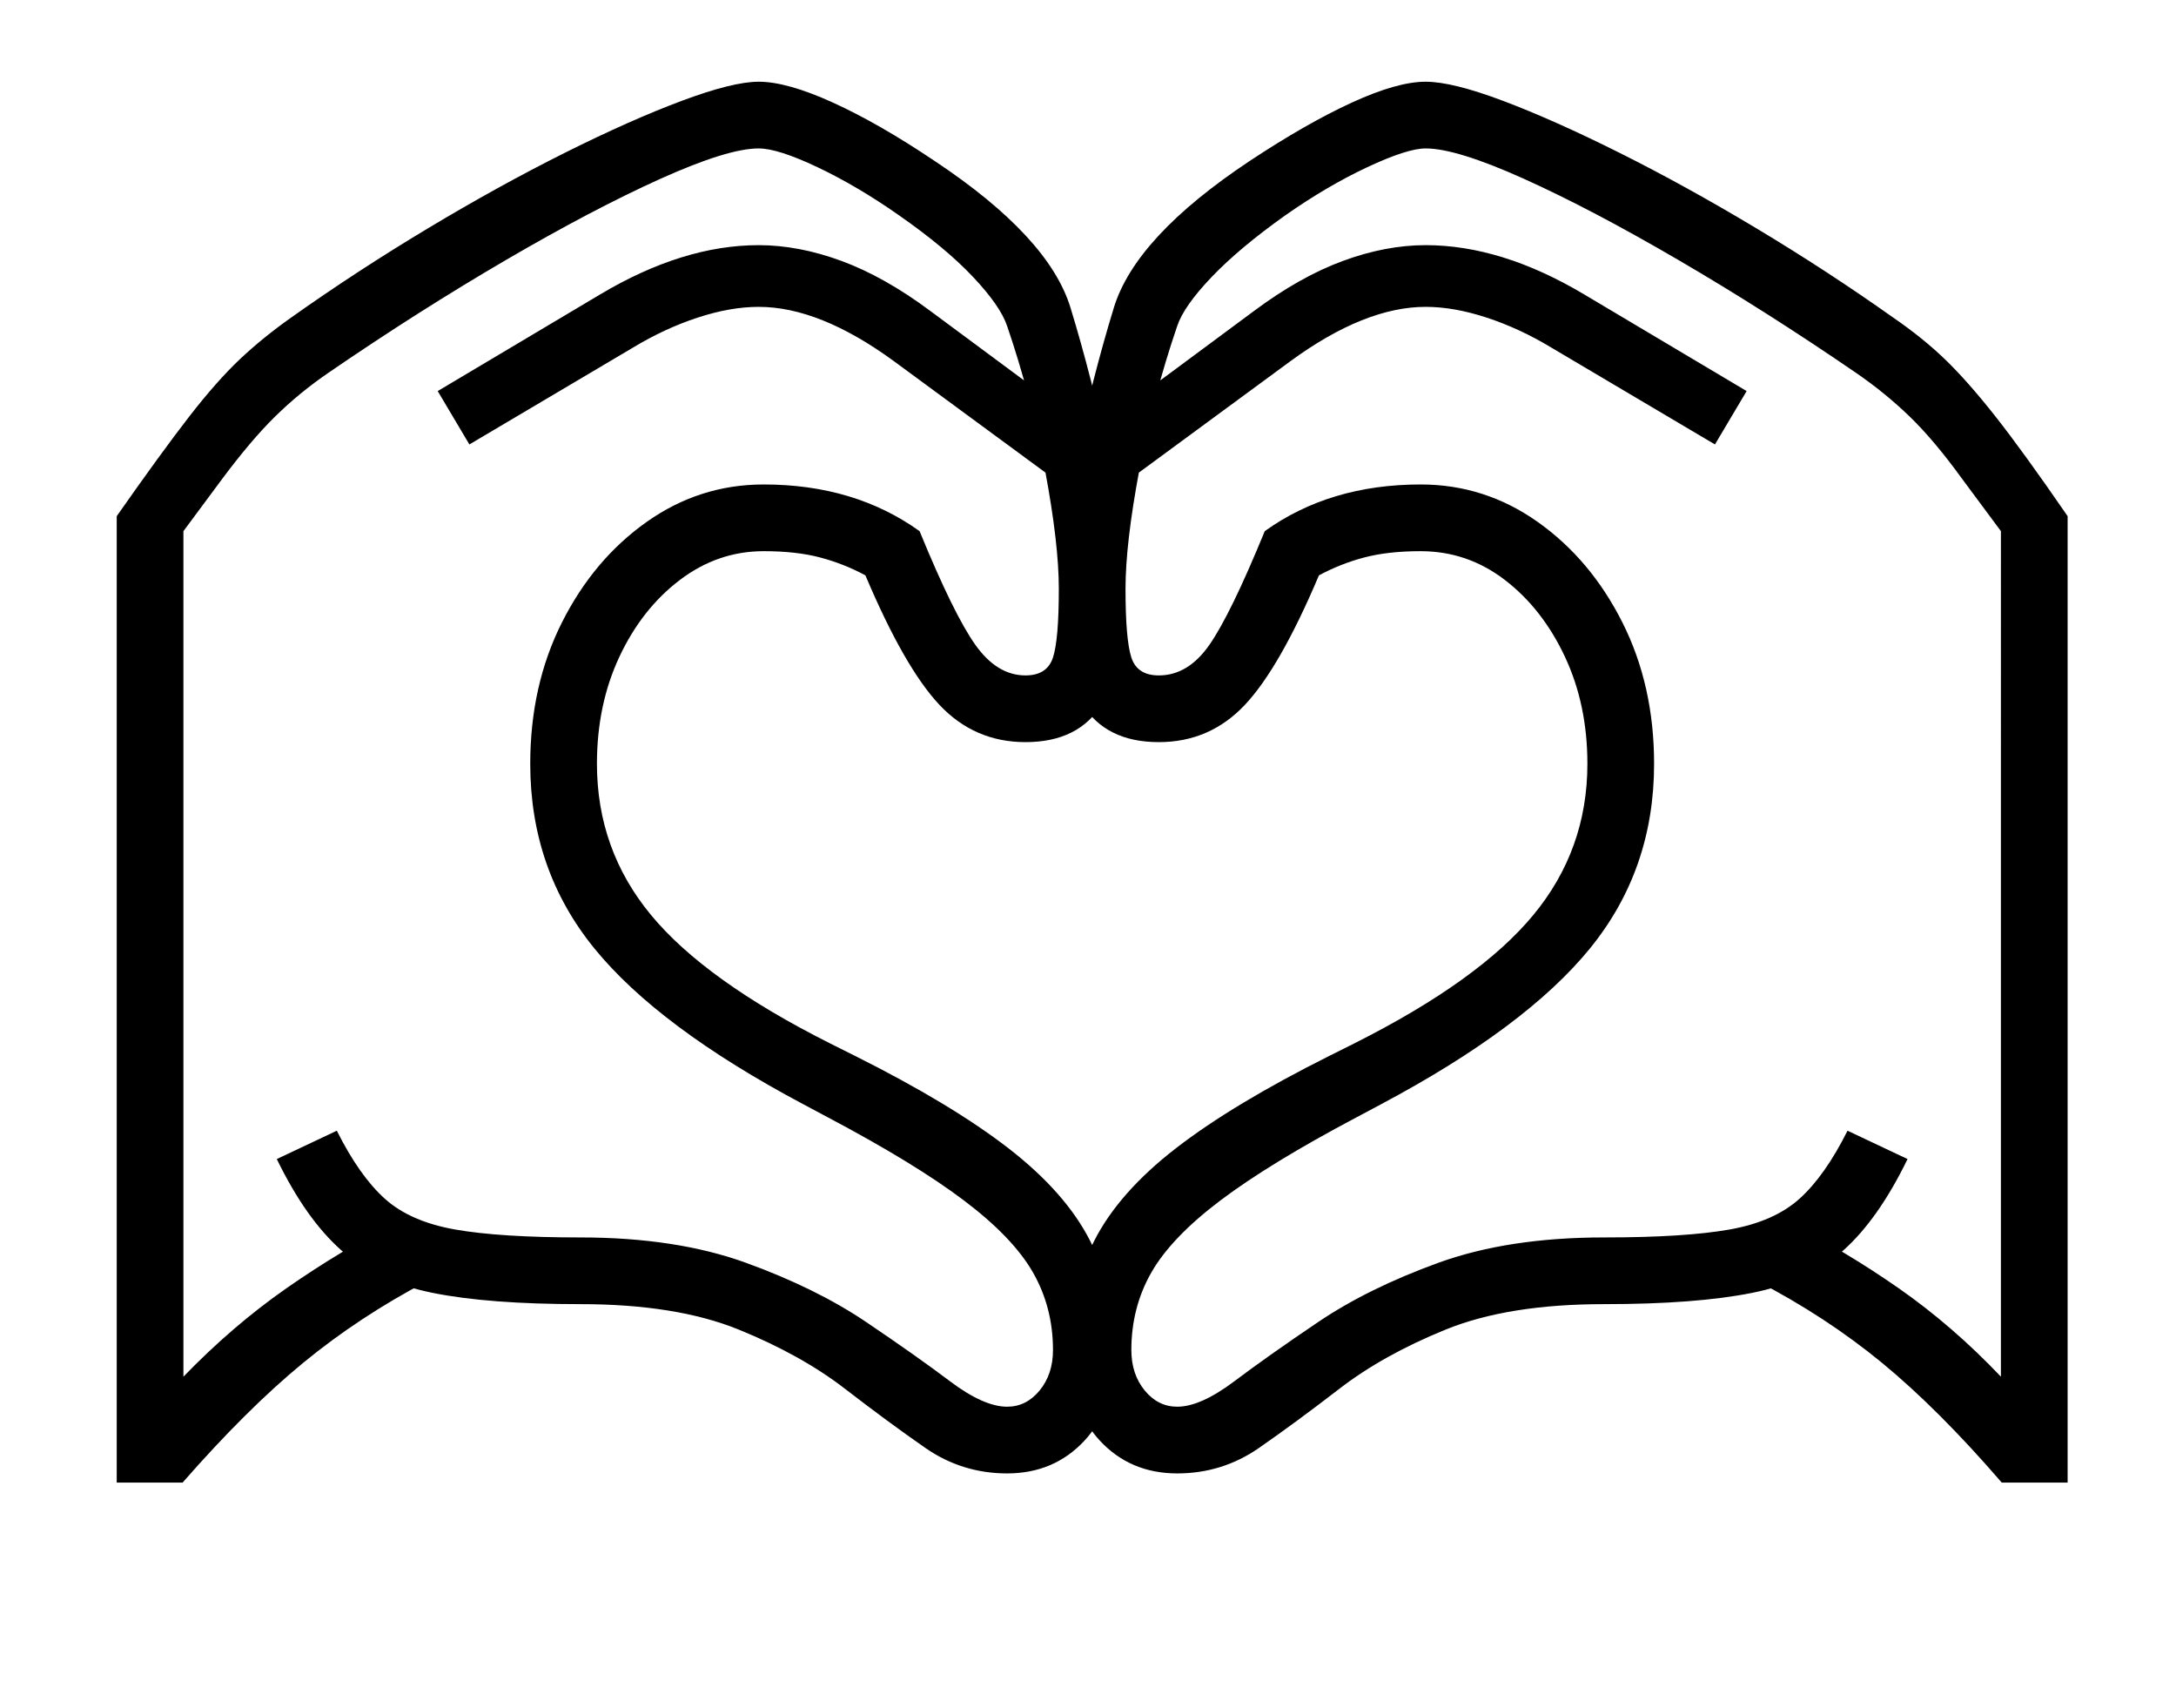 <svg xmlns="http://www.w3.org/2000/svg" viewBox="-10 0 2610 2048"><path d="M2391 1778q-76-88-143.5-143.5T2097 1536l35-72q71 36 135.5 81t122.5 106V637l-46-62q-34-47-63.5-75.5T2216 447q-108-74-212.5-135T1818 214.5 1700 178q-22 0-70 22.5t-98 57.5q-55 39-88.5 74t-41.5 59q-29 85-45.5 173T1340 706q0 61 7 82.5t33 21.5q35 0 60.5-36.5T1507 637q78-56 187-56 77 0 140.5 45T1936 746.5t38 169.5q0 127-77 221.5T1647 1324l-30 16q-104 55-163 99.5t-83 86.5-24 93q0 29 16 48.5t39 19.5q28 0 68.5-30.5t100.5-71 144-71 199-30.5q97 0 150.5-9.5t84-37 57.5-81.5l72 34q-35 72-77 109.5t-109.5 51T1914 1564q-115 0-190 30.5t-127.5 71-96.5 71-98 30.5q-56 0-92.5-39t-36.5-109q0-73 29.5-131t98-111 184.5-111l30-15q149-75 214-153.5t65-181.5q0-71-27-128.5t-72-92-101-34.5q-39 0-67.5 7.5T1572 690q-47 111-89 155.5T1380 890q-64 0-92-46t-28-138q0-62 20-157t46-180 163-176q68-45 122.5-70t88.5-25q32 0 93 23t140 62.5 164 90.5 164 107q35 24 62 50t60.5 68.5T2470 619v1159zm-2261 0V619q54-77 87-119.5t60.5-68.5 61.5-50q79-56 164-107t164-90.5T807.5 121 900 98q34 0 89 25t122 70q137 91 163 176t46 180 20 157q0 92-28 138t-92 46q-61 0-103-44.5T1028 690q-26-14-54.5-21.5T906 661q-55 0-100.5 34.5t-72.5 92T706 916q0 103 65 181.5T985 1251l30 15q116 58 184.5 111t98 111 29.5 131q0 70-36.5 109t-92.5 39q-54 0-98-30.5t-96.5-71-127.5-71-190-30.5q-110 0-177-13.5t-109.5-51T322 1390l72-34q27 54 57.5 81.5t84.5 37 150 9.5q115 0 199 30.5t144 71 100.5 71 68.5 30.5q23 0 39-19.5t16-48.5q0-51-24-93t-83-86.5-163-99.5l-30-16q-173-92-250-186.5T626 916q0-94 38-169.5T765.5 626 906 581q109 0 187 56 41 100 67 136.5t60 36.5q26 0 33-21.5t7-82.5q0-54-16.5-142T1198 391q-8-24-41-59t-89-74q-50-35-97.5-57.5T900 178q-37 0-118 36.5T596.5 312 384 447q-35 24-64 52.5T256 575l-46 62v1014q59-61 123.5-106t134.5-81l35 72q-82 43-149.5 98.5T209 1778zM1262 580l-200-147q-89-65-162-65-34 0-73.5 13T749 417L553 533l-38-64 195-116q99-59 190-59 48 0 99.5 19t106.5 60l193 143zm76 0-37-64 193-143q55-41 106.5-60t99.5-19q91 0 190 59l195 116-38 64-196-116q-38-23-77.5-36t-73.5-13q-73 0-162 65z"/></svg>